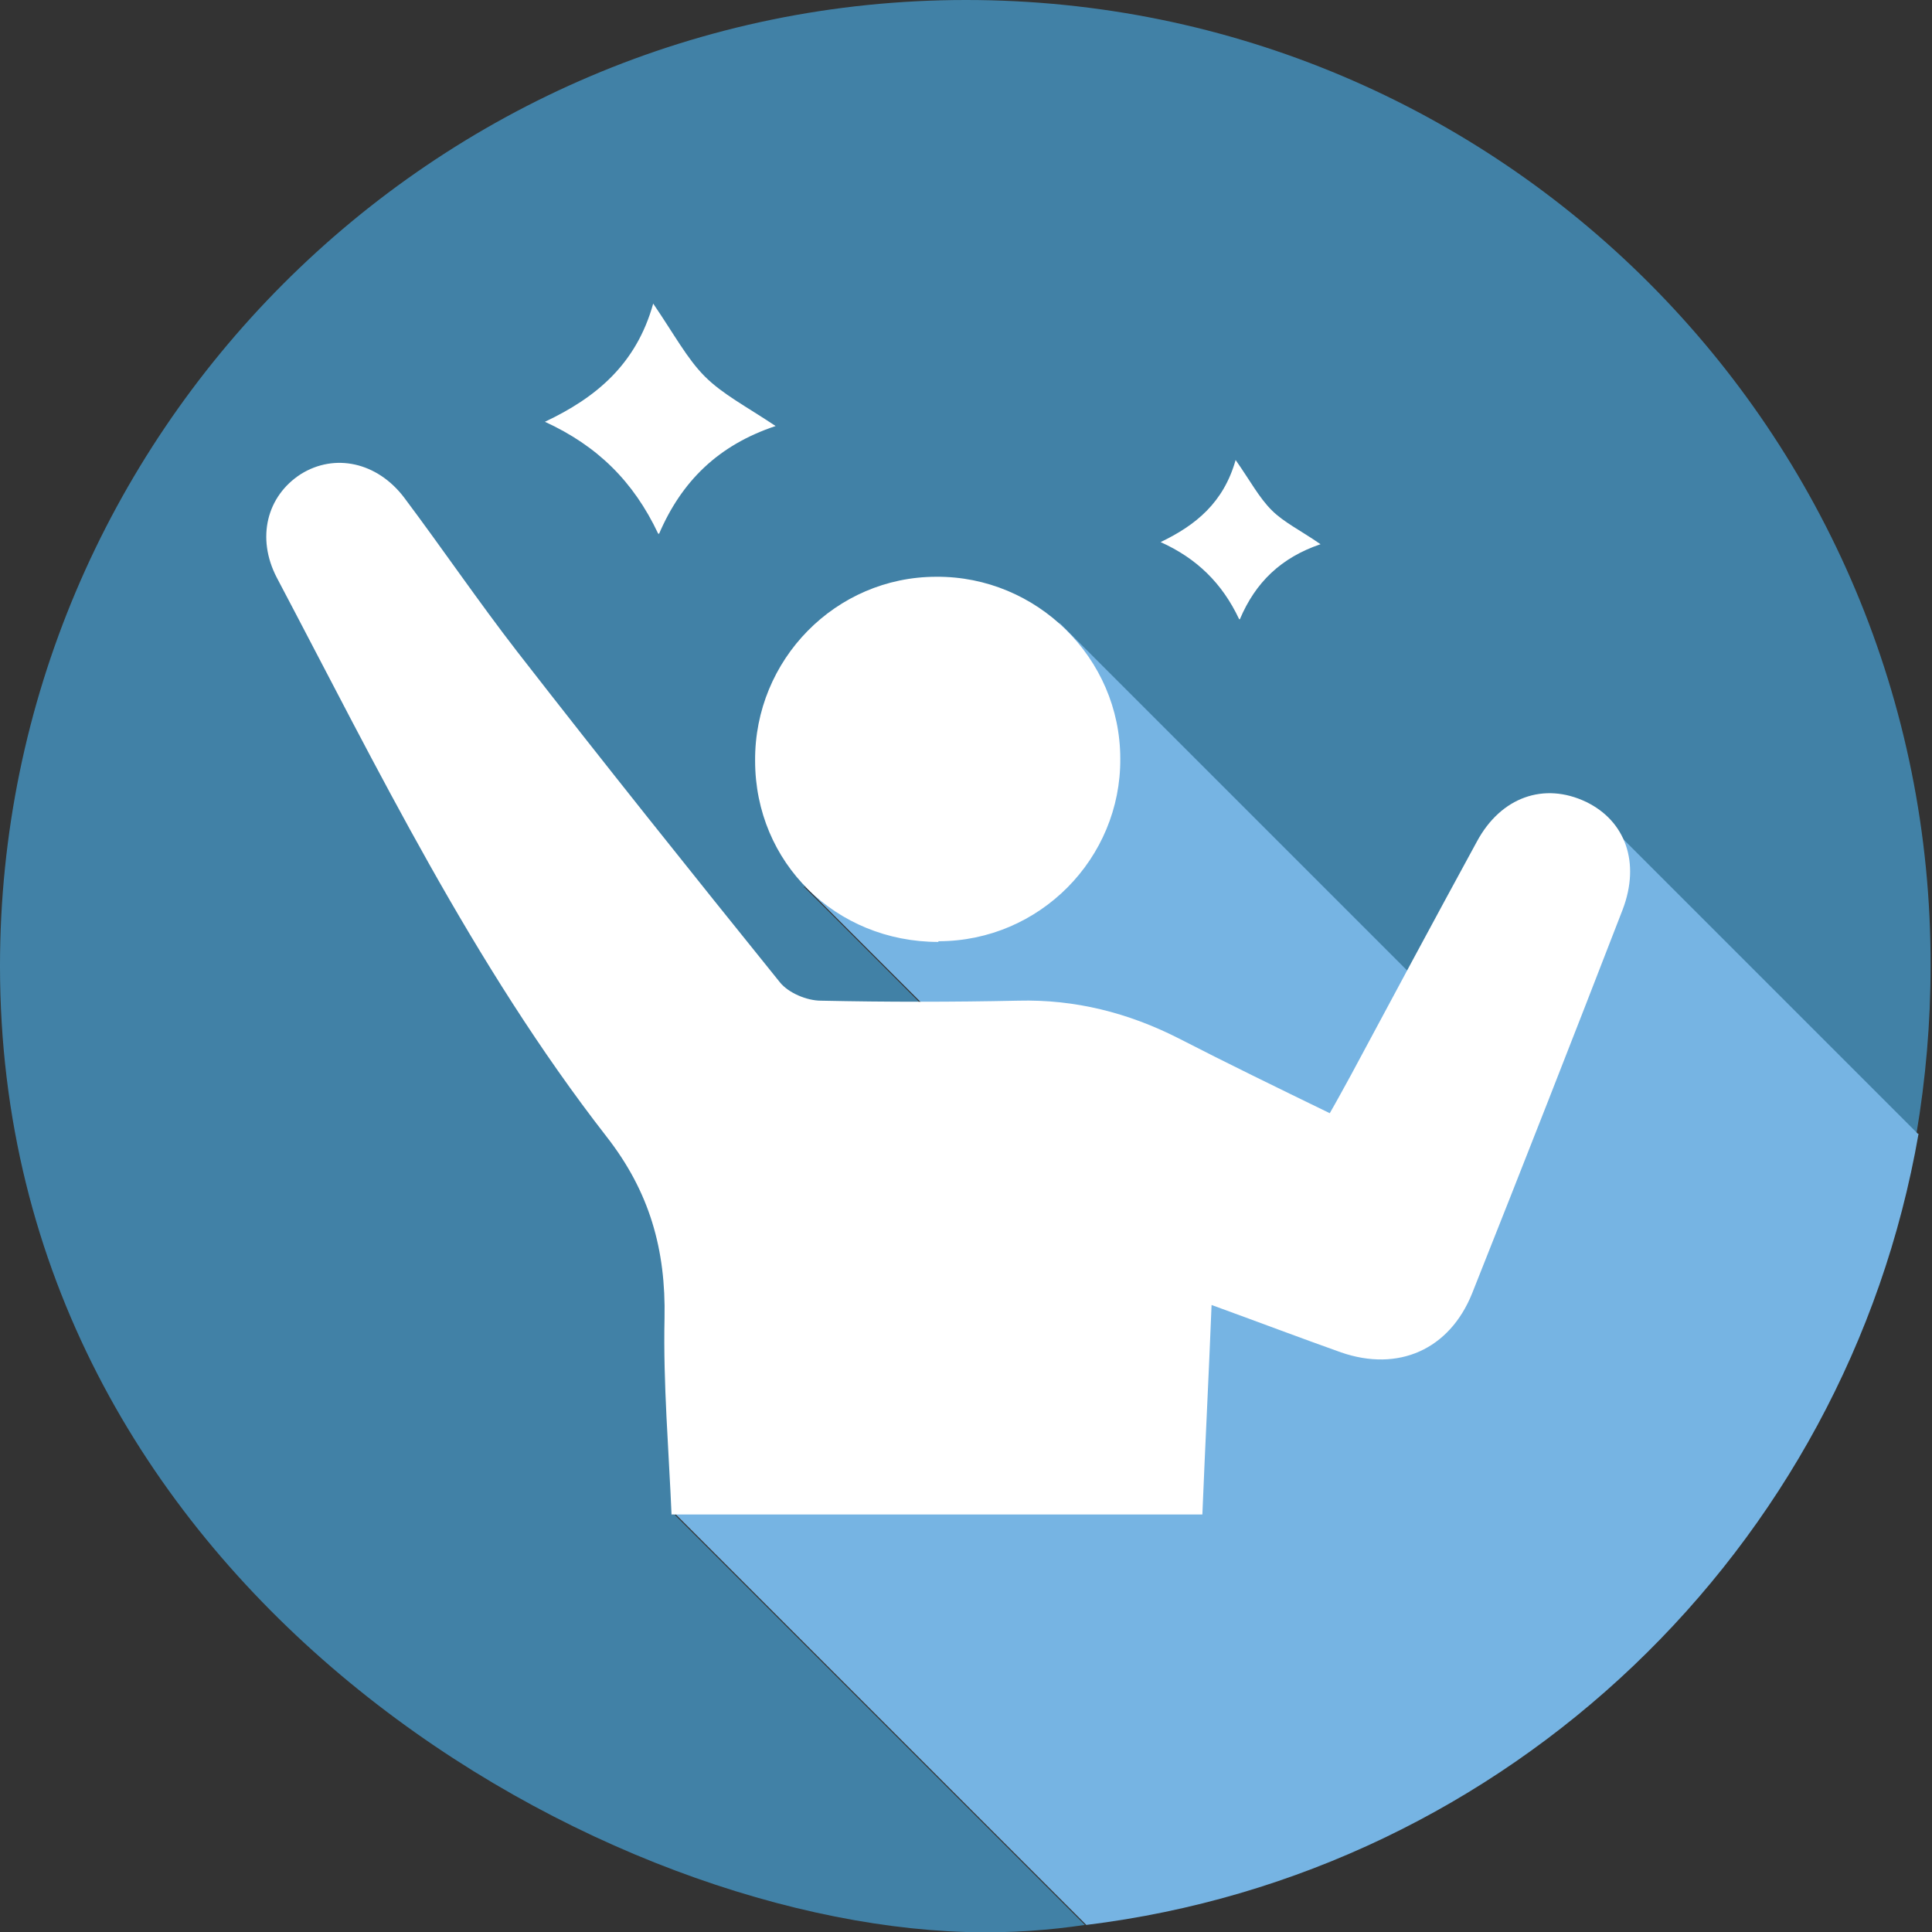 <?xml version="1.0" encoding="UTF-8"?>
<svg id="_レイヤー_2" data-name=" レイヤー 2" xmlns="http://www.w3.org/2000/svg" version="1.1" viewBox="0 0 273 273">
  <rect x="0" y="0" width="273" height="273" fill="#333333" stroke="none"/>
  <defs>
    <style>
      .cls-1 {
        fill: #2db6e4;
      }

      .cls-1, .cls-2, .cls-3, .cls-4 {
        stroke-width: 0px;
      }

      .cls-2 {
        fill: #76b4e3;
      }

      .cls-3 {
        fill: #4cb5f4;
        fill-opacity: .6;
      }

      .cls-4 {
        fill: #fff;
      }
    </style>
  </defs>
  <g>
    <path class="cls-3" d="M153.3,272c-19.3-19.3-38.7-38.7-58-58h-.4,0l72.3-35.1-53.5-53.5h-.2l42.3-20.5-6.3-16.9,55.4,55.4,19-30.1,46.9,46.9c1.3-7.7,2-15.6,2-23.7C273,61.1,211.9,0,136.5,0S0,61.6,0,136.5c0,86.7,82.8,134.9,136.5,136.5,6.4.2,12.1-.3,16.8-1Z"/>
    <path class="cls-2" d="M271,160.2l-46.9-46.9-19,30.1-55.4-55.4,6.3,16.9-42.3,20.5h.2l53.5,53.5-72.3,35.1h.4l58,58c59.6-7.3,107.4-53.1,117.6-111.8h-.1Z"/>
  </g>
  <g id="VUIRtf">
    <path class="cls-4" d="M95,214h74.9c.4-9.9.9-19.5,1.3-29.6,6.6,2.4,12.4,4.6,18.3,6.7,8.1,2.8,15.3-.4,18.5-8.3,7.2-18.1,14.3-36.2,21.3-54.3,2.5-6.6.4-12.5-5.2-15.2-5.9-2.8-12-.7-15.4,5.6-6,11-11.9,22-17.8,33-1,1.8-1.9,3.5-3,5.4-7.4-3.6-14.4-7-21.4-10.6-7.1-3.6-14.6-5.5-22.6-5.3-9.3.2-18.6.2-27.9,0-2,0-4.6-1.1-5.8-2.6-12.5-15.5-24.9-31-37.1-46.7-5.5-7.1-10.6-14.6-16-21.8-3.8-5-9.8-6.3-14.6-3.3-4.8,3.1-6.3,9-3.4,14.6,14.3,27.1,27.7,54.7,46.6,79,6.1,7.8,8.4,16,8.2,25.7-.2,9.2.6,18.5,1,27.9v-.2ZM132.6,133c14.3,0,25.8-11.7,25.7-25.8,0-14.2-11.8-25.8-26-25.7-14.2,0-25.7,11.7-25.6,26,0,14.4,11.4,25.6,25.9,25.6h0ZM93.1,75.5c3.2-7.5,8.4-12.6,16.5-15.3-4.2-2.8-7.5-4.5-10-7s-4.3-5.9-7.3-10.3c-2.4,8.6-8.1,13.3-15.3,16.7,7.4,3.4,12.5,8.4,16,15.8h.1ZM175.2,87.5c2.2-5.2,5.8-8.7,11.4-10.6-2.9-2-5.2-3.1-6.9-4.8-1.8-1.8-3-4.1-5.1-7.1-1.7,6-5.6,9.2-10.6,11.6,5.1,2.3,8.7,5.8,11.1,10.9h.1Z"/>
  </g>
  <path class="cls-1" d="M95,214"/>
</svg>